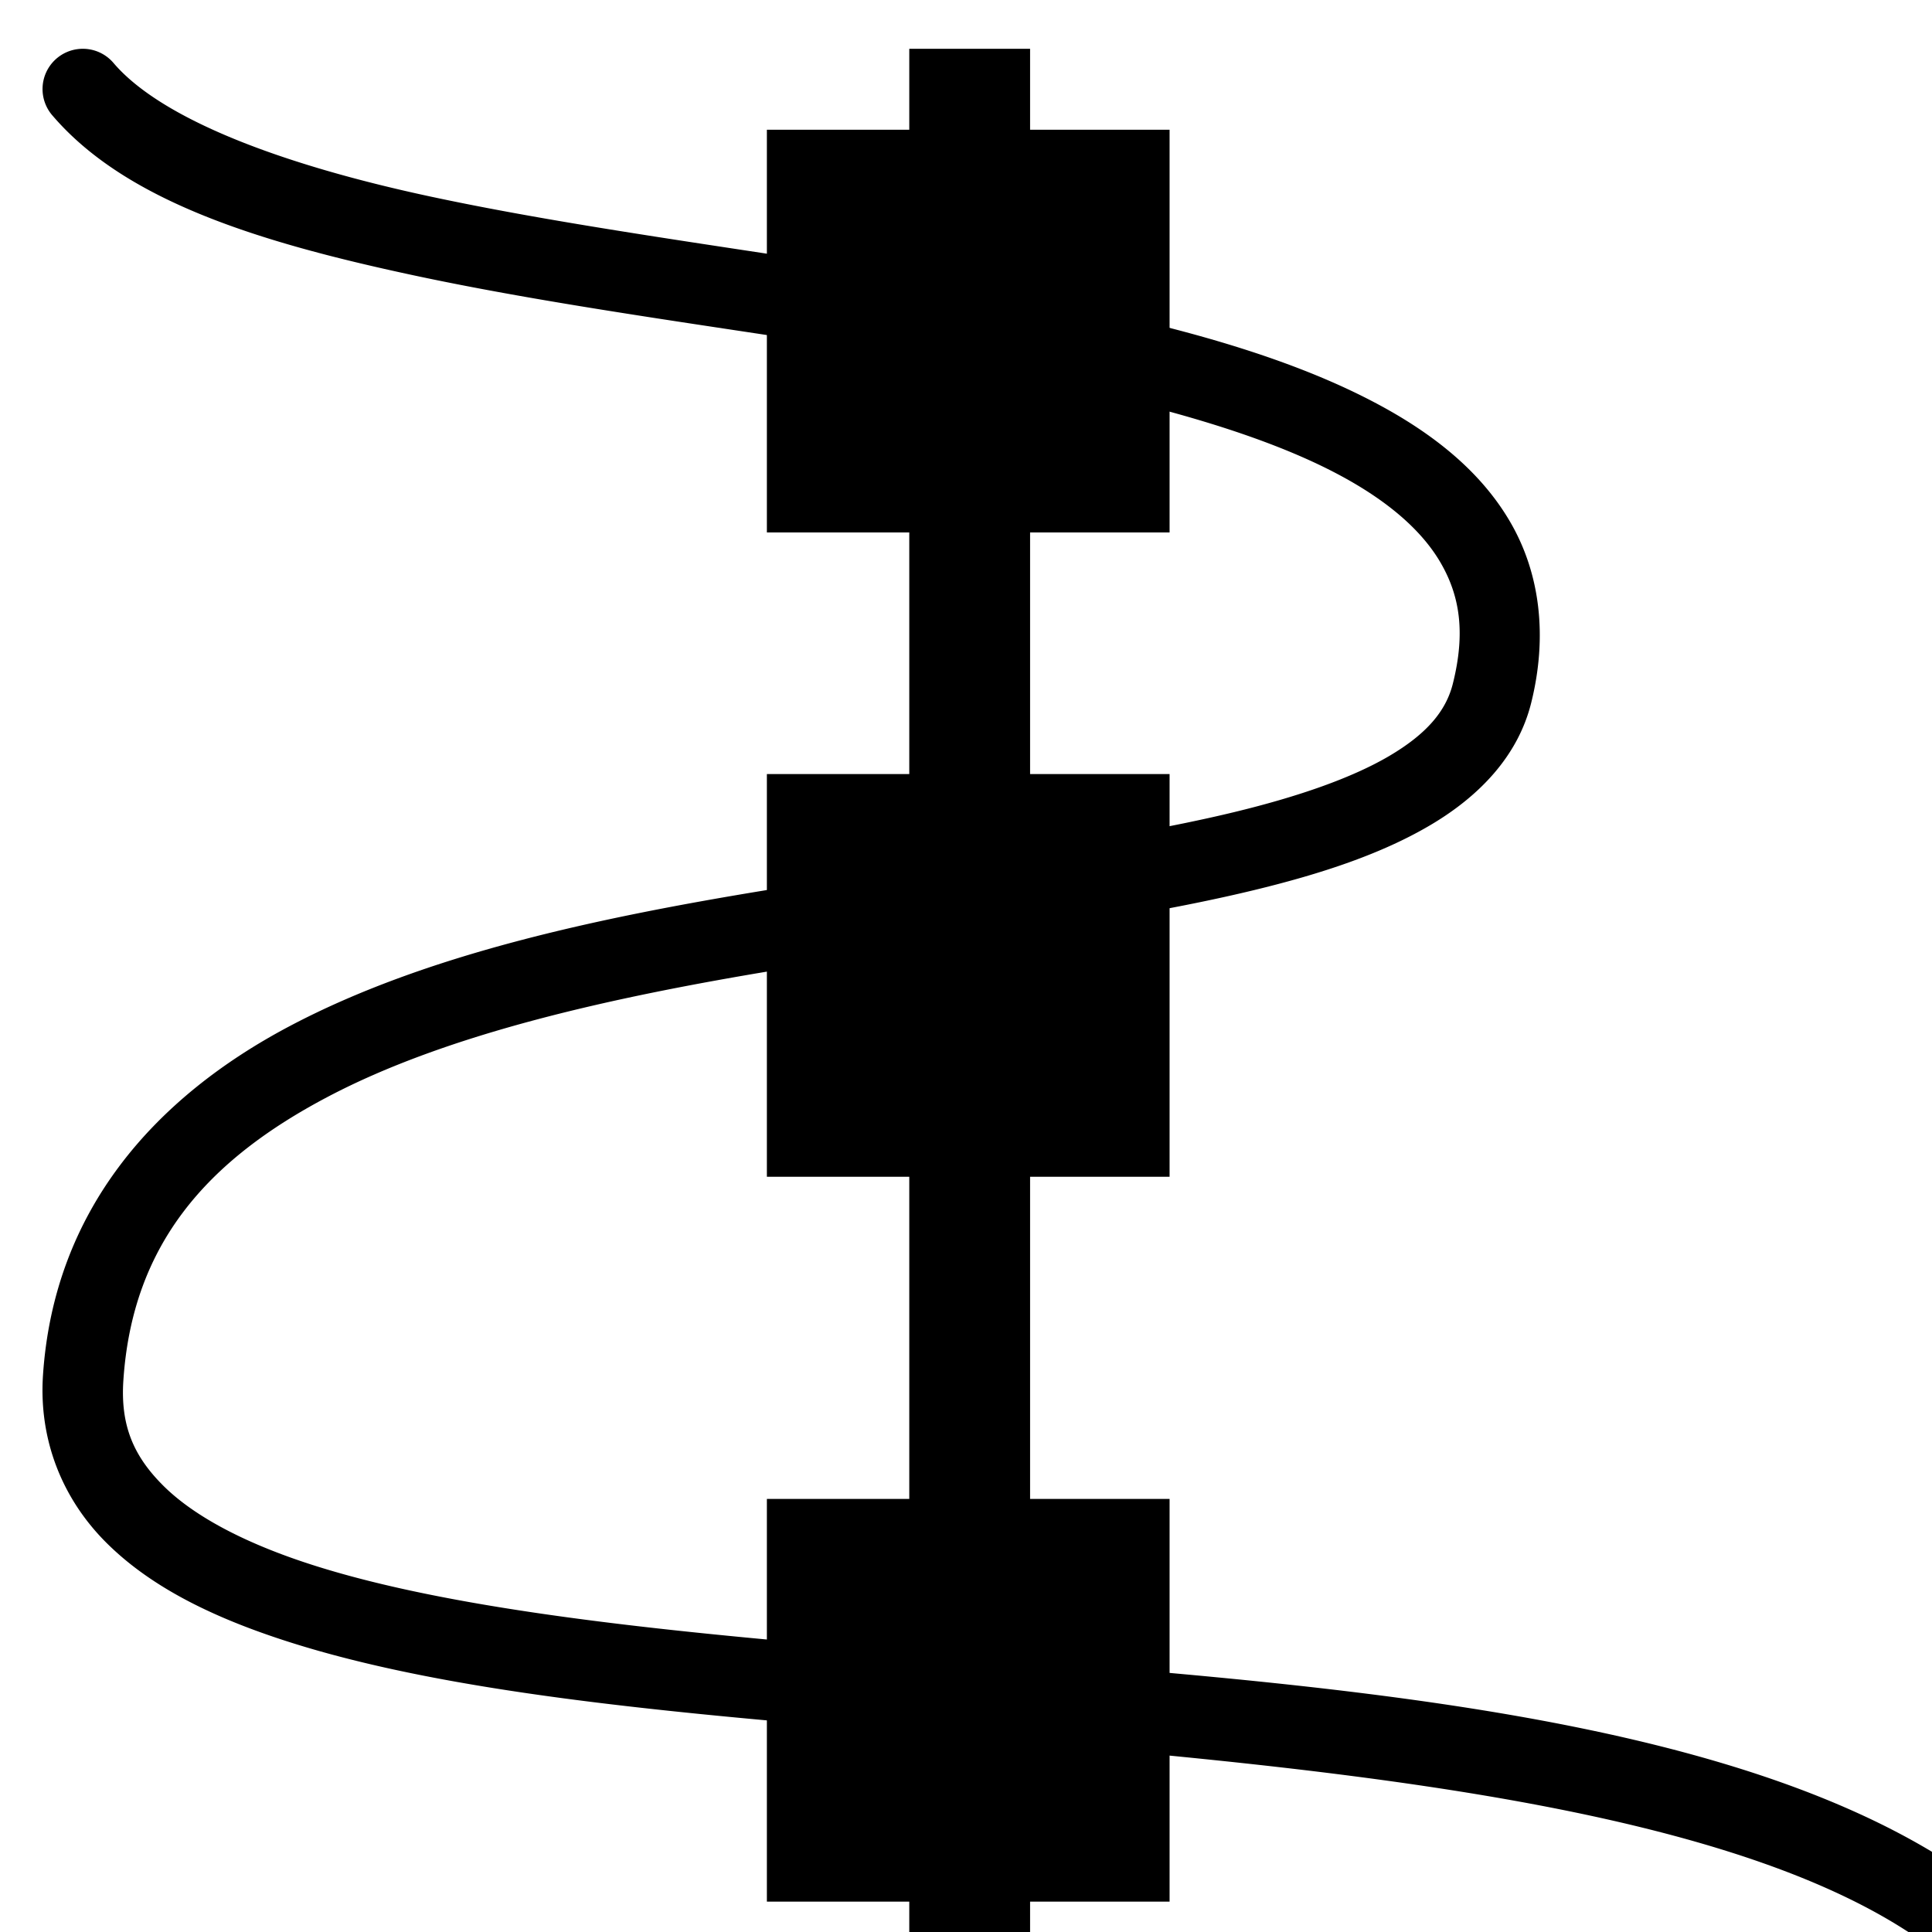 <?xml version="1.0" encoding="UTF-8" standalone="no"?>
<svg
   xmlns:dc="http://purl.org/dc/elements/1.1/"
   xmlns:cc="http://creativecommons.org/ns#"
   xmlns:rdf="http://www.w3.org/1999/02/22-rdf-syntax-ns#"
   xmlns:svg="http://www.w3.org/2000/svg"
   xmlns="http://www.w3.org/2000/svg"
   xmlns:sodipodi="http://sodipodi.sourceforge.net/DTD/sodipodi-0.dtd"
   xmlns:inkscape="http://www.inkscape.org/namespaces/inkscape"
   version="1.1"
   id="svg1"
   width="16"
   height="16"
   viewBox="0 0 16 16"
   sodipodi:docname="align-horizontal-node-symbolic.svg"
   inkscape:version="1.0alpha2 (e9298ea62f, 2019-07-05, custom)">


  
  <defs
     id="defs433" />
  <sodipodi:namedview
     objecttolerance="10"
     gridtolerance="10"
     guidetolerance="10"
     id="namedview"
     showgrid="true"
     inkscape:zoom="31.5625"
     inkscape:cx="10.568727"
     inkscape:cy="5.7333"
     inkscape:window-width="1360"
     inkscape:window-height="704"
     inkscape:window-x="0"
     inkscape:window-y="27"
     inkscape:window-maximized="1"
     inkscape:current-layer="svg1"
     inkscape:document-rotation="0">
    <inkscape:grid
       type="xygrid"
       id="grid" />
  </sodipodi:namedview>
  <g
     transform="matrix(0.667,0,0,0.667,-696,-574.121)"
     inkscape:label="00294"
     id="align-horizontal-node">
    <path
       inkscape:connector-curvature="0"
       id="path5262"
       d="m 1054.768,861.357 v 24.005 h 1.5 v -24.005 z"
       style="opacity:1;stroke-width:1.225"
       sodipodi:nodetypes="ccccc"
        />
    <path
       inkscape:connector-curvature="0"
       id="path5249"
       d="m 1044.494,861.357 a 0.5,0.5 0 0 0 -0.363,0.83 c 0.907,1.058 2.551,1.569 4.48,1.982 1.929,0.413 4.164,0.686 6.24,1.033 2.076,0.347 3.996,0.781 5.229,1.432 0.616,0.325 1.048,0.696 1.285,1.104 0.237,0.408 0.312,0.864 0.152,1.502 -0.085,0.34 -0.325,0.623 -0.787,0.896 -0.463,0.273 -1.131,0.506 -1.93,0.699 -1.597,0.386 -3.703,0.622 -5.812,0.969 -2.11,0.346 -4.228,0.799 -5.906,1.684 -1.679,0.885 -2.933,2.285 -3.07,4.338 -0.054,0.815 0.248,1.541 0.783,2.076 0.535,0.535 1.274,0.906 2.152,1.197 1.756,0.583 4.099,0.844 6.629,1.064 5.06,0.44 10.881,0.765 13.646,2.609 a 0.5,0.5 0 1 0 0.555,-0.832 c -3.231,-2.155 -9.088,-2.336 -14.115,-2.773 -2.513,-0.219 -4.815,-0.49 -6.398,-1.016 -0.792,-0.263 -1.395,-0.59 -1.762,-0.957 -0.367,-0.367 -0.529,-0.746 -0.492,-1.303 0.113,-1.696 1.045,-2.735 2.537,-3.521 1.492,-0.786 3.528,-1.239 5.604,-1.58 2.076,-0.341 4.186,-0.574 5.885,-0.984 0.849,-0.205 1.598,-0.453 2.203,-0.811 0.605,-0.357 1.085,-0.855 1.25,-1.514 0.209,-0.837 0.108,-1.615 -0.258,-2.246 -0.366,-0.631 -0.963,-1.106 -1.684,-1.486 -1.441,-0.761 -3.425,-1.179 -5.531,-1.531 -2.106,-0.352 -4.333,-0.628 -6.195,-1.027 -1.862,-0.399 -3.337,-0.963 -3.93,-1.654 a 0.5,0.5 0 0 0 -0.397,-0.18 z"
       style="opacity:1;stroke-linecap:round" />
    <path
       inkscape:connector-curvature="0"
       id="rect5251"
       d="m 1053,862.362 h 5 v 5 h -5 z"
       style="opacity:1" />
    <path
       inkscape:connector-curvature="0"
       id="rect19638"
       d="m 1053,870.362 h 5 v 5 h -5 z"
       style="opacity:1" />
    <path
       inkscape:connector-curvature="0"
       id="rect19640"
       d="m 1053,879.362 h 5 v 5 h -5 z"
       style="opacity:1" />
    <path
       inkscape:connector-curvature="0"
       id="rect19636"
       d="m 1044,861.362 h 24 v 24 h -24 z"
       style="opacity:0;fill:none" />
  </g>
</svg>
